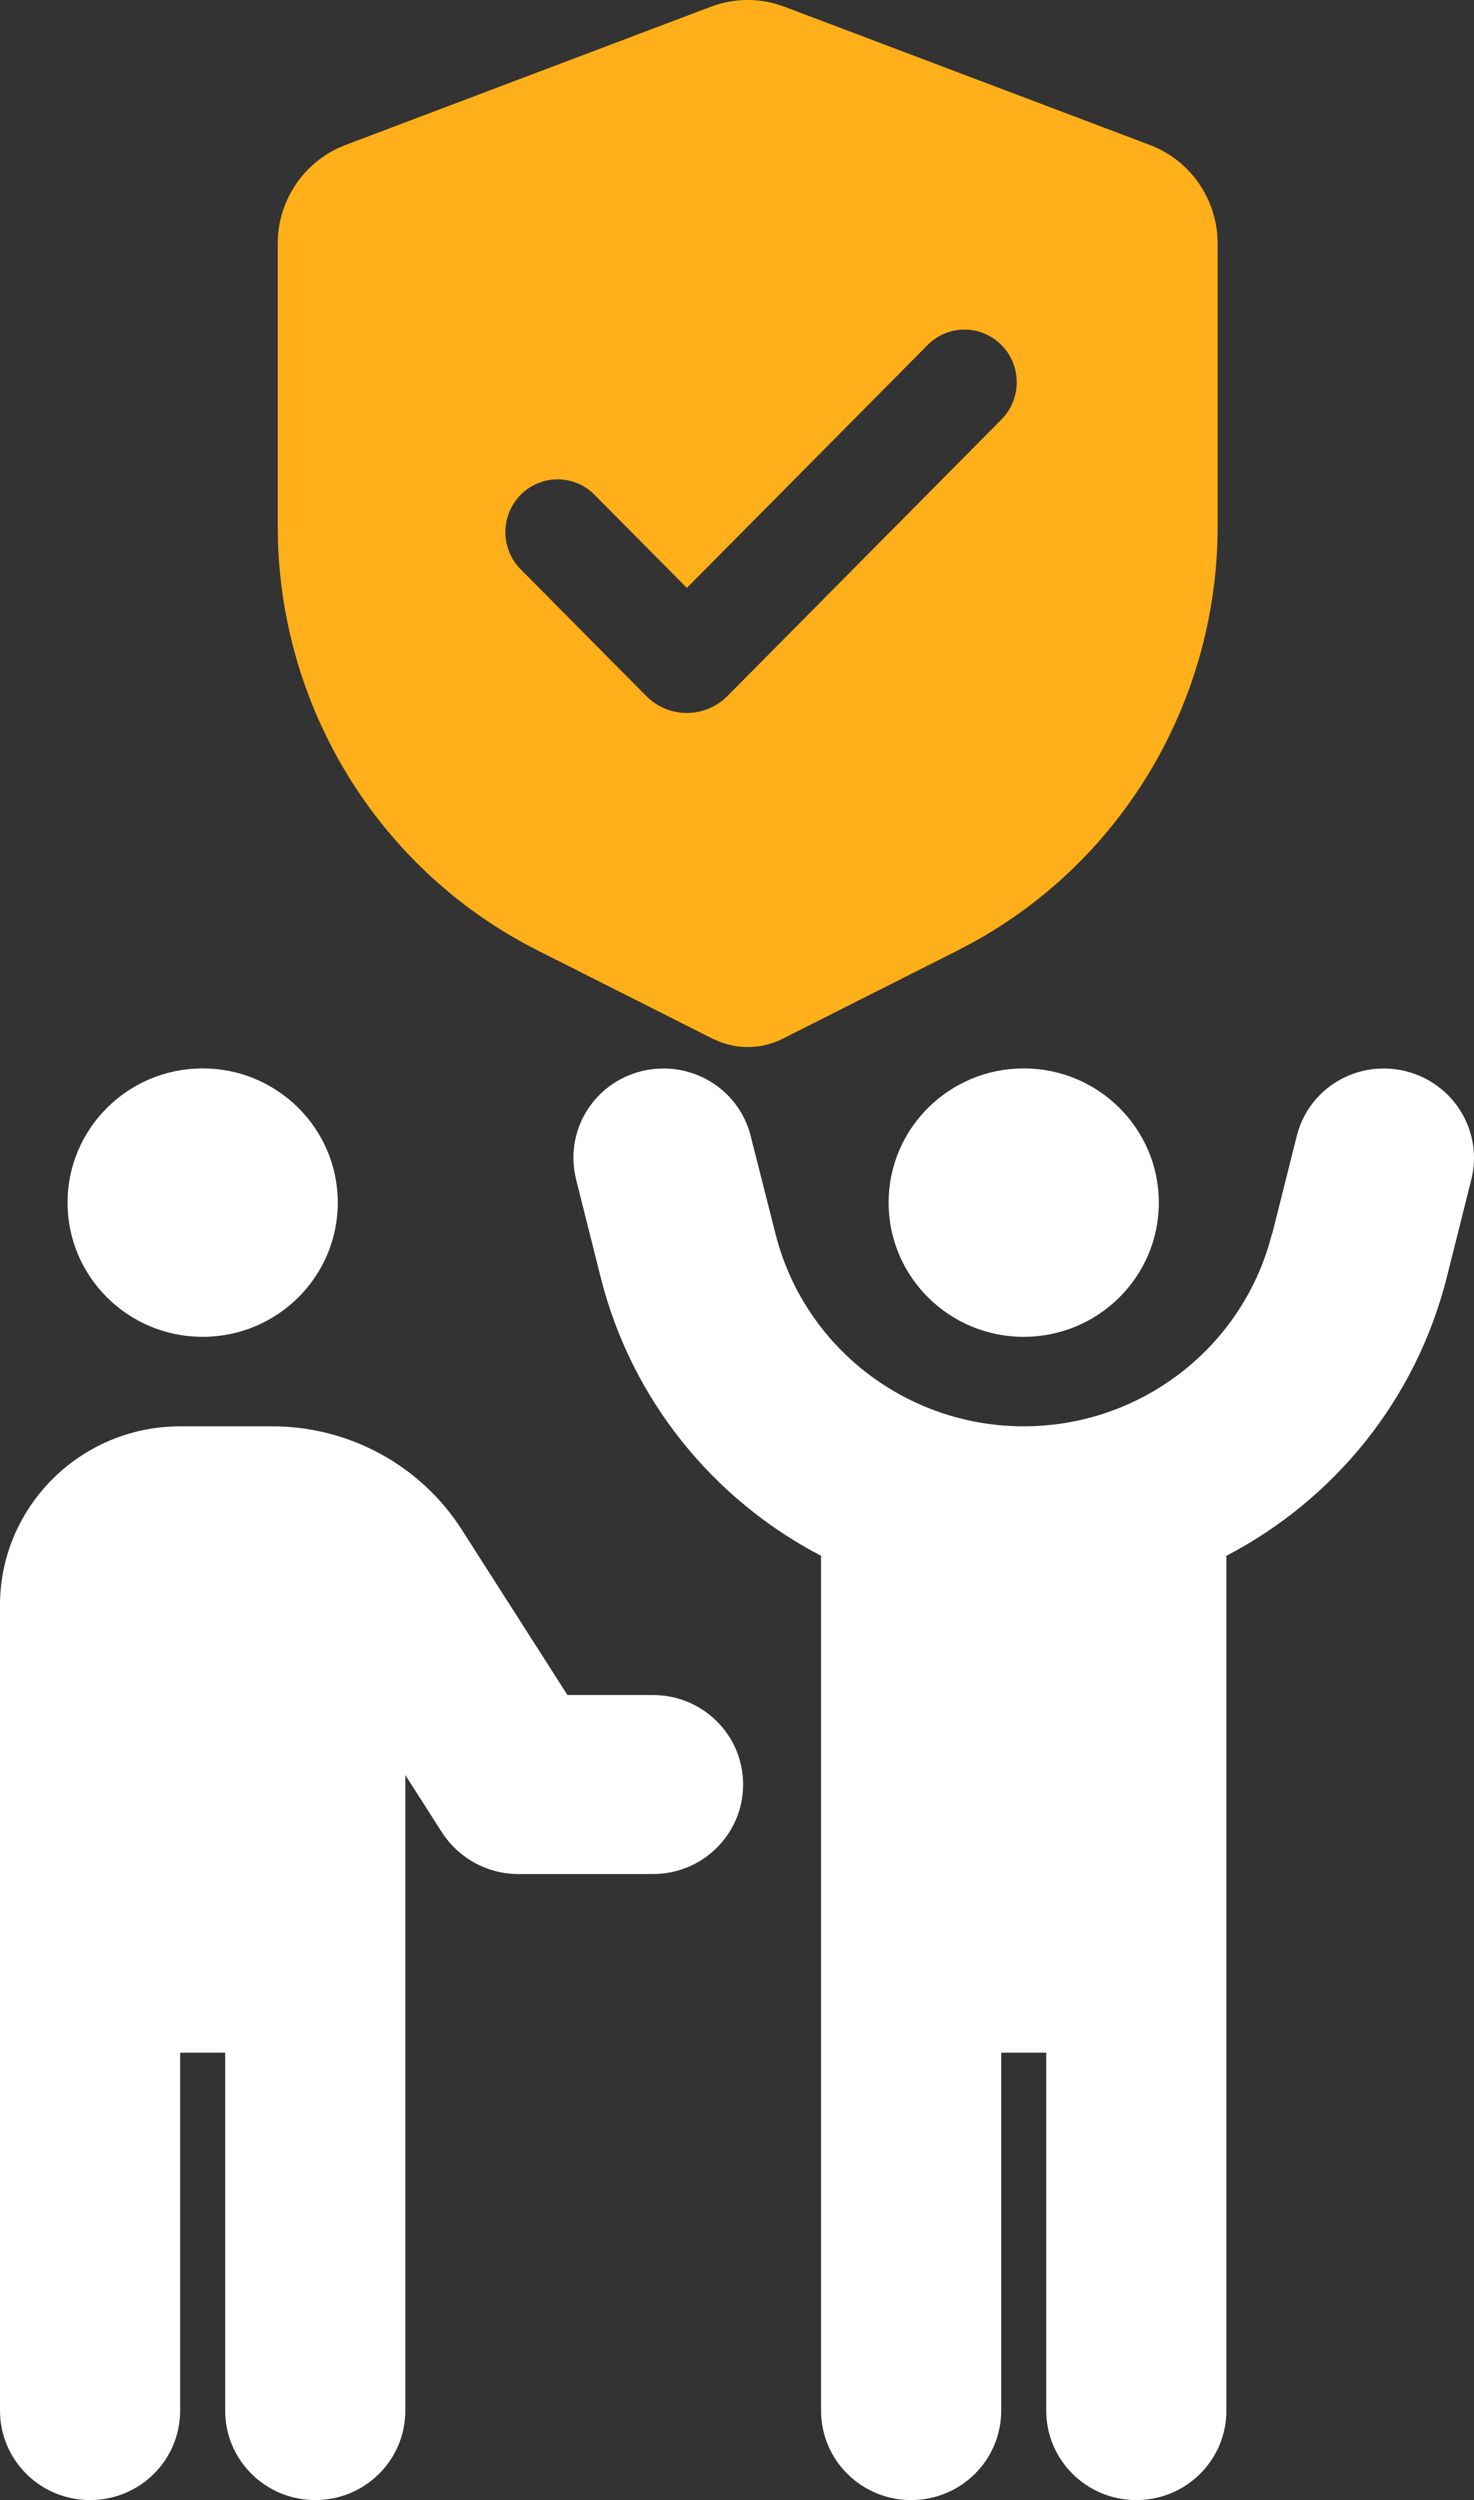<svg width="69" height="117" viewBox="0 0 69 117" fill="none" xmlns="http://www.w3.org/2000/svg">
<rect x="0" y="0" width="69" height="117" fill="#333333" stroke="none"/>
<path d="M59.543 57.734C58.212 63.034 53.416 66.75 47.922 66.75C42.427 66.75 37.631 63.034 36.3 57.734L35.141 53.167C34.587 50.929 32.294 49.568 30.028 50.131C27.762 50.694 26.405 52.957 26.971 55.208L28.118 59.775C29.567 65.533 33.414 70.192 38.435 72.809V112.813C38.435 115.129 40.319 117 42.651 117C44.983 117 46.868 115.129 46.868 112.813V96.062H48.976V112.813C48.976 115.129 50.86 117 53.192 117C55.525 117 57.409 115.129 57.409 112.813V72.809C62.429 70.192 66.276 65.533 67.726 59.775L68.872 55.208C69.439 52.971 68.069 50.694 65.802 50.131C63.536 49.568 61.256 50.929 60.703 53.167L59.556 57.734H59.543ZM47.922 62.562C51.413 62.562 54.246 59.749 54.246 56.281C54.246 52.813 51.413 50 47.922 50C44.43 50 41.597 52.813 41.597 56.281C41.597 59.749 44.43 62.562 47.922 62.562ZM9.487 62.562C12.979 62.562 15.812 59.749 15.812 56.281C15.812 52.813 12.979 50 9.487 50C5.995 50 3.162 52.813 3.162 56.281C3.162 59.749 5.995 62.562 9.487 62.562ZM8.433 66.75C3.782 66.75 0 70.506 0 75.125V112.813C0 115.129 1.884 117 4.216 117C6.549 117 8.433 115.129 8.433 112.813V96.062H10.541V112.813C10.541 115.129 12.425 117 14.758 117C17.09 117 18.974 115.129 18.974 112.813V83.068L20.687 85.751C21.464 86.955 22.808 87.701 24.245 87.701H30.569C32.901 87.701 34.786 85.829 34.786 83.513C34.786 81.197 32.901 79.326 30.569 79.326H26.564L21.636 71.618C19.712 68.582 16.352 66.75 12.742 66.75H8.433Z" fill="white"/>
<path fill-rule="evenodd" clip-rule="evenodd" d="M33.284 0.313C34.249 -0.051 35.303 -0.099 36.296 0.177L36.716 0.313L53.827 6.785C54.695 7.113 55.452 7.683 56.011 8.429C56.569 9.175 56.907 10.065 56.983 10.996L57 11.403V24.627C57 28.622 55.93 32.544 53.904 35.977C51.878 39.41 48.971 42.228 45.489 44.133L44.839 44.475L36.64 48.611C36.189 48.838 35.696 48.969 35.192 48.995C34.688 49.021 34.184 48.943 33.712 48.763L33.36 48.611L25.161 44.475C21.618 42.689 18.619 39.97 16.481 36.607C14.343 33.243 13.144 29.36 13.012 25.366L13 24.627V11.403C13 10.469 13.263 9.554 13.759 8.765C14.254 7.976 14.962 7.345 15.799 6.945L16.173 6.785L33.284 0.313V0.313ZM43.392 16.177L32.152 27.514L27.83 23.155C27.372 22.692 26.75 22.433 26.101 22.433C25.453 22.433 24.831 22.693 24.373 23.156C23.914 23.619 23.657 24.246 23.657 24.9C23.657 25.554 23.915 26.181 24.374 26.644L30.25 32.571C30.5 32.823 30.797 33.023 31.123 33.16C31.449 33.296 31.799 33.366 32.152 33.366C32.505 33.366 32.855 33.296 33.181 33.16C33.508 33.023 33.804 32.823 34.054 32.571L46.848 19.663C47.082 19.436 47.268 19.164 47.396 18.863C47.524 18.562 47.592 18.239 47.594 17.911C47.597 17.584 47.535 17.259 47.413 16.956C47.289 16.653 47.108 16.378 46.879 16.146C46.649 15.915 46.376 15.732 46.076 15.608C45.775 15.484 45.453 15.421 45.129 15.424C44.804 15.427 44.483 15.495 44.185 15.624C43.887 15.754 43.617 15.941 43.392 16.177V16.177Z" fill="#FFAF19"/>
</svg>
